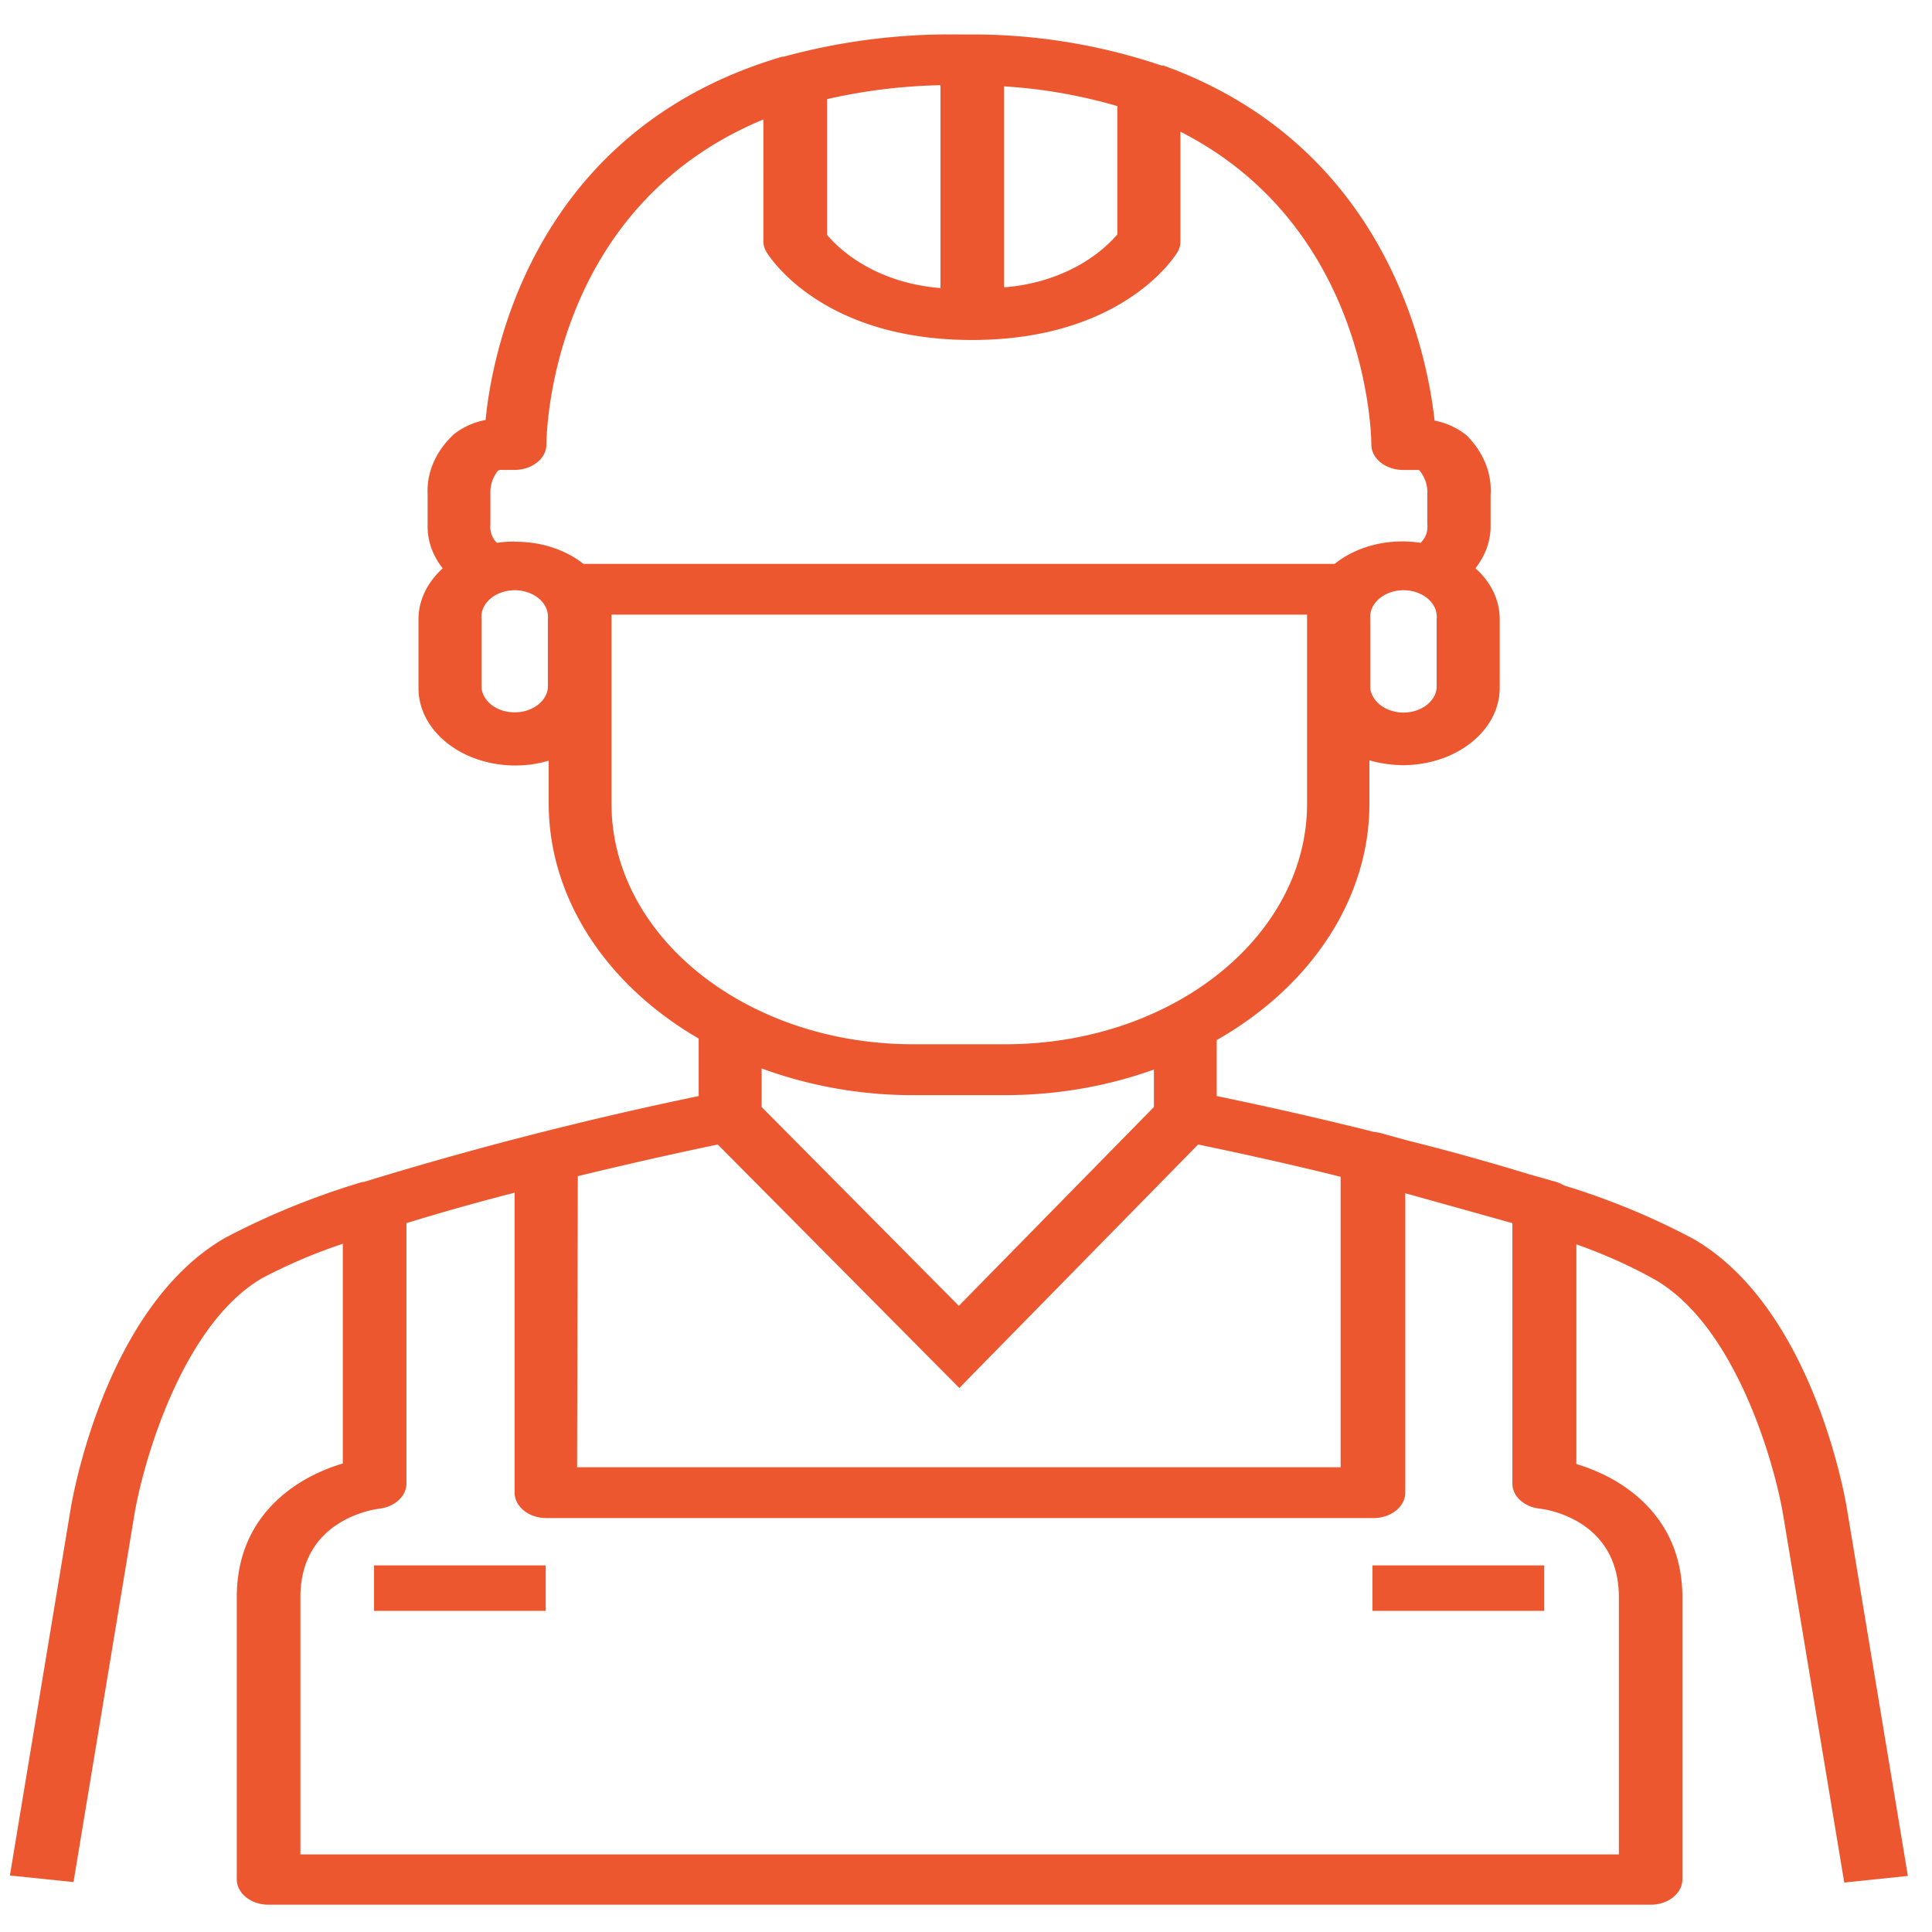 <svg width="41" height="41" fill="none" xmlns="http://www.w3.org/2000/svg"><path d="M35.123 27.157c1.733 1.003 2.552 3.964 2.723 5.022l1.292 7.772 1.35-.141-1.291-7.781c-.027-.172-.71-4.27-3.267-5.741a15.372 15.372 0 00-2.737-1.13.734.734 0 00-.19-.082l-.562-.159a49.482 49.482 0 00-2.588-.718l-.526-.146a.798.798 0 00-.161-.03 81.87 81.87 0 00-3.345-.763v-1.188c2.034-1.16 3.243-3.03 3.24-5.022v-.915c.227.066.467.1.707.103 1.136 0 2.058-.734 2.058-1.64v-1.463c0-.397-.184-.78-.515-1.076.22-.278.33-.603.322-.93v-.625c.031-.455-.15-.904-.506-1.262a1.538 1.538 0 00-.683-.316c-.162-1.482-1.044-5.833-5.751-7.534h-.041a12.517 12.517 0 00-3.875-.66h-.392a13.36 13.36 0 00-3.749.47h-.031c-5.213 1.528-6.152 6.171-6.3 7.71-.262.051-.5.16-.685.315-.373.353-.569.803-.545 1.263v.643c-.01.328.101.651.32.928-.329.298-.514.681-.514 1.079v1.465c0 .906.922 1.64 2.058 1.64.242 0 .479-.035.705-.103v.918c.005 1.97 1.187 3.82 3.183 4.98v1.22c-2.407.5-4.78 1.108-7.102 1.822h-.03c-1.03.307-2.01.708-2.927 1.192-2.557 1.484-3.24 5.578-3.268 5.741L.21 39.801l1.35.139 1.29-7.785c.173-1.056.99-4.013 2.701-5.024a11.27 11.27 0 011.724-.736v4.663c-.995.292-2.25 1.108-2.25 2.83v5.995c0 .296.301.538.675.538h29.33c.373 0 .673-.242.673-.538v-5.985c0-1.722-1.263-2.537-2.25-2.828v-4.663c.587.206 1.145.458 1.67.75zm-4.635-14.022v1.467c-.03.31-.372.542-.76.518-.345-.023-.62-.242-.649-.518v-1.467c-.029-.31.26-.581.649-.608.388-.024.73.208.76.517a.339.339 0 010 .09zm-9.18-11.302c.82.05 1.63.192 2.403.419v2.724c-.556.638-1.434 1.048-2.404 1.122V1.833zm-3.754.27a11.947 11.947 0 012.404-.295v4.305c-.97-.074-1.85-.485-2.404-1.124V2.102zm-5.927 12.495c-.03.31-.373.542-.76.517-.345-.02-.62-.24-.648-.517v-1.463c-.032-.31.259-.581.648-.608.387-.024.73.208.76.517a.451.451 0 010 .09v1.464zm-.706-3.106c-.129 0-.254.01-.377.028a.48.48 0 01-.137-.391v-.652a.732.732 0 01.158-.485.146.146 0 01.096-.02h.26c.372 0 .675-.242.675-.54 0-.25.089-5.024 4.604-6.897V5.12c0 .08.023.157.066.229.047.075 1.147 1.866 4.361 1.866 3.213 0 4.318-1.794 4.362-1.866a.427.427 0 00.061-.23V2.795c3.958 2.013 4.052 6.397 4.052 6.638 0 .298.303.54.675.54h.261c.067 0 .082 0 .094.02.115.149.168.32.158.497v.64a.464.464 0 01-.144.39c-.662-.103-1.347.063-1.822.447H12.382c-.387-.307-.913-.475-1.457-.47l-.004-.004zm2.056 5.568v-4.017h14.761v4.017c-.005 2.82-2.875 5.104-6.413 5.101h-1.944c-3.534 0-6.4-2.283-6.404-5.101zm11.511 5.637v.795l-4.14 4.22-4.185-4.22v-.818a9.32 9.32 0 003.218.567h1.944c1.092 0 2.17-.186 3.163-.544zM12.262 24.96a93.67 93.67 0 012.97-.672l5.126 5.167 5.068-5.167c.583.122 1.71.358 3.024.685v6.164H12.247l.015-6.177zm22.093 8.937v5.456H6.375v-5.456c0-1.625 1.508-1.858 1.669-1.88.335-.038.581-.266.581-.534v-5.526a49.96 49.96 0 012.296-.646v6.365c0 .298.302.54.675.54h17.55c.373 0 .676-.242.676-.54v-6.354l2.273.635v5.526c0 .269.25.499.584.533.07.007 1.676.2 1.676 1.88z" fill="#ED5730"/><path d="M7.937 33.22h3.644v.965H7.938v-.966zm21.188 0h3.646v.965h-3.646v-.966z" fill="#ED5730"/></svg>